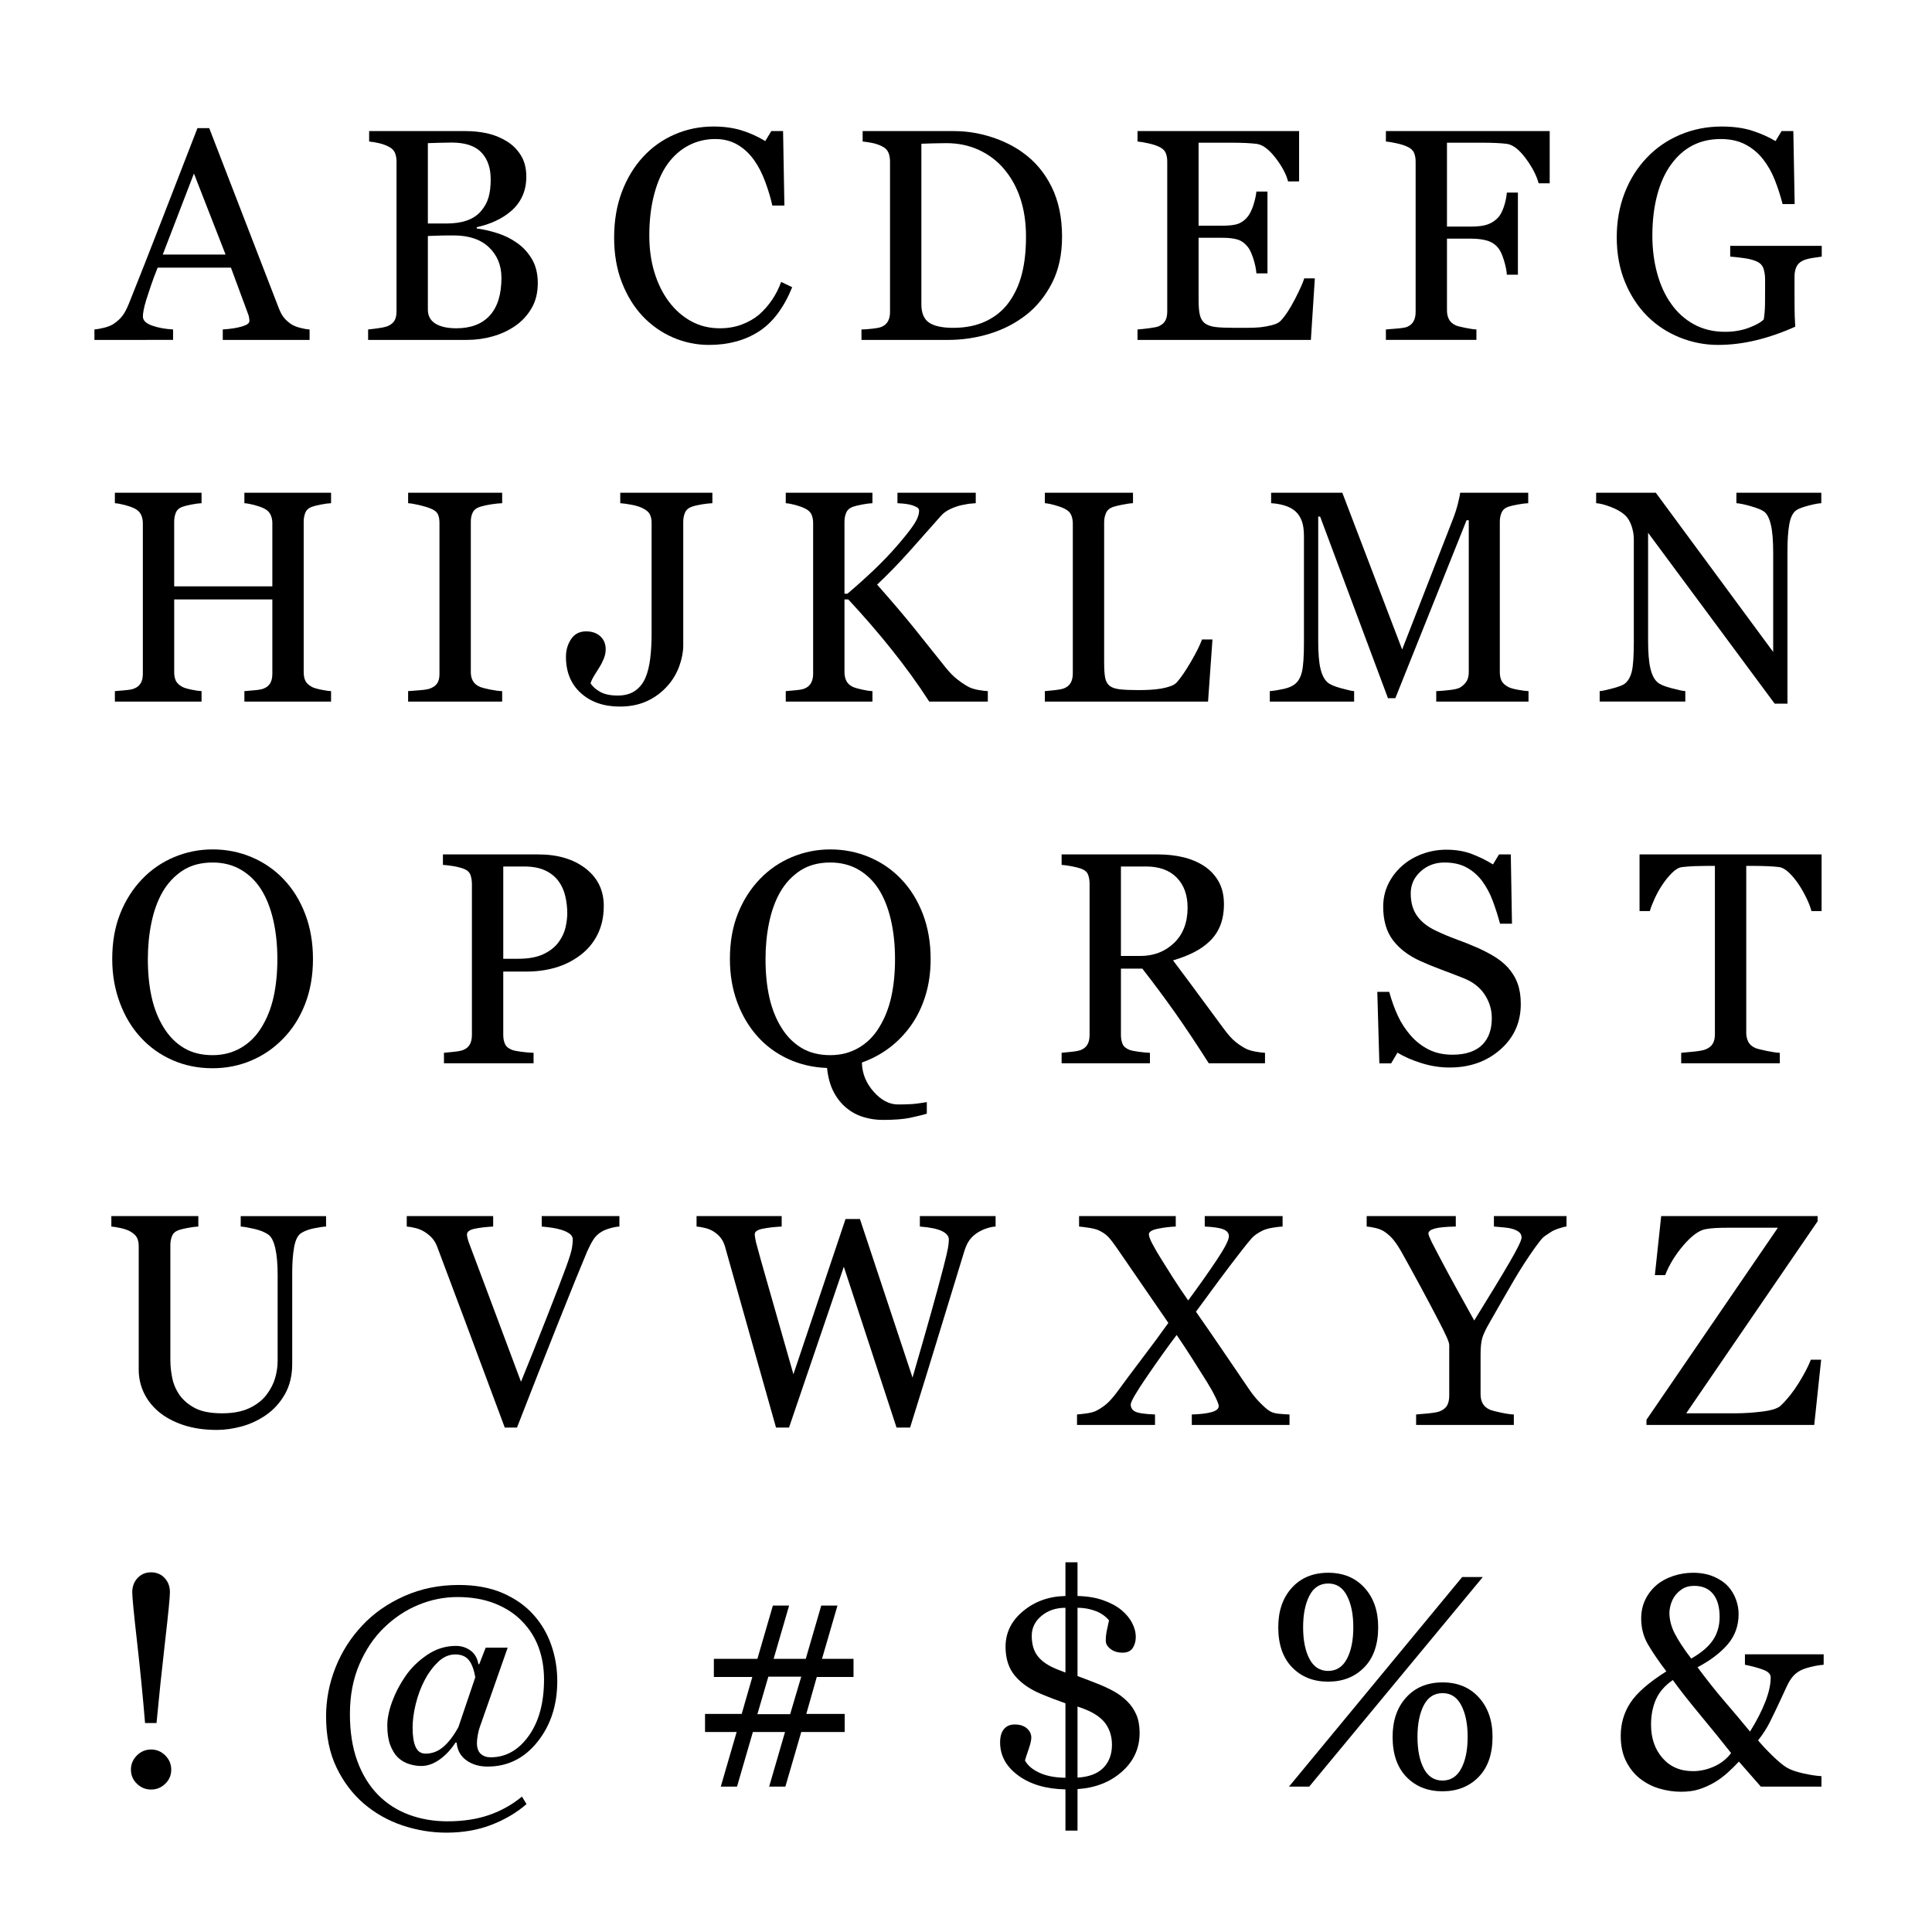 <?xml version="1.0" encoding="utf-8"?>
<!-- Generator: Adobe Illustrator 16.0.0, SVG Export Plug-In . SVG Version: 6.00 Build 0)  -->
<!DOCTYPE svg PUBLIC "-//W3C//DTD SVG 1.1//EN" "http://www.w3.org/Graphics/SVG/1.1/DTD/svg11.dtd">
<svg version="1.1" id="Layer_1" xmlns="http://www.w3.org/2000/svg" xmlns:xlink="http://www.w3.org/1999/xlink" x="0px" y="0px"
	 width="500px" height="500px" viewBox="0 0 500 500" enable-background="new 0 0 500 500" xml:space="preserve">
<g>
	<path d="M80.12,87.968H57.655v-2.704c1.98-0.127,3.625-0.381,4.932-0.762c1.308-0.381,1.961-0.851,1.961-1.409
		c0-0.229-0.025-0.508-0.076-0.838c-0.051-0.33-0.126-0.622-0.228-0.876l-4.476-12.111H40.797c-0.711,1.777-1.29,3.327-1.735,4.646
		c-0.445,1.32-0.846,2.539-1.202,3.656c-0.331,1.092-0.56,1.98-0.687,2.666c-0.127,0.686-0.19,1.244-0.19,1.676
		c0,1.016,0.8,1.803,2.399,2.361c1.6,0.559,3.403,0.889,5.409,0.99v2.704H24.438v-2.704c0.661-0.051,1.485-0.196,2.476-0.438
		c0.99-0.241,1.803-0.565,2.438-0.971c1.015-0.686,1.803-1.403,2.361-2.152c0.558-0.749,1.104-1.784,1.638-3.104
		c2.717-6.779,5.713-14.396,8.988-22.852s6.195-15.983,8.76-22.585h3.047L72.16,79.779c0.381,0.99,0.813,1.79,1.295,2.399
		c0.482,0.609,1.155,1.206,2.019,1.79c0.584,0.356,1.346,0.654,2.285,0.895c0.939,0.242,1.727,0.375,2.361,0.4V87.968z
		 M58.377,65.878L50.19,44.906l-8.069,20.972H58.377z"/>
	<path d="M133.696,62.793c1.574,1.066,2.881,2.463,3.923,4.189c1.041,1.727,1.562,3.822,1.562,6.284
		c0,2.514-0.546,4.698-1.638,6.551c-1.092,1.854-2.514,3.377-4.266,4.57c-1.701,1.168-3.625,2.057-5.77,2.666
		c-2.146,0.609-4.361,0.914-6.646,0.914H95.268v-2.704c0.609-0.051,1.498-0.158,2.666-0.324c1.167-0.165,2.005-0.362,2.514-0.59
		c0.787-0.355,1.346-0.832,1.676-1.428c0.33-0.596,0.495-1.365,0.495-2.304V41.77c0-0.863-0.146-1.625-0.438-2.285
		c-0.292-0.66-0.87-1.193-1.733-1.6c-0.762-0.381-1.613-0.672-2.552-0.876c-0.939-0.203-1.727-0.33-2.361-0.381v-2.704h24.946
		c1.929,0,3.776,0.19,5.542,0.571c1.765,0.381,3.447,1.054,5.046,2.019c1.498,0.889,2.729,2.095,3.694,3.618
		c0.965,1.523,1.447,3.377,1.447,5.561c0,1.904-0.343,3.599-1.028,5.084s-1.651,2.761-2.895,3.828
		c-1.168,1.016-2.508,1.873-4.018,2.571c-1.511,0.699-3.142,1.238-4.894,1.619v0.343c1.548,0.178,3.281,0.565,5.199,1.162
		C130.491,60.895,132.198,61.727,133.696,62.793z M124.485,54.637c0.937-1.094,1.589-2.29,1.957-3.587
		c0.367-1.297,0.551-2.836,0.551-4.617c0-2.976-0.811-5.31-2.432-7.001c-1.621-1.691-4.179-2.538-7.675-2.538
		c-0.811,0-1.831,0.019-3.059,0.057s-2.261,0.07-3.097,0.095v20.795h4.826c2.077,0,3.857-0.267,5.338-0.801
		C122.376,56.506,123.573,55.706,124.485,54.637z M129.773,71.896c0-3.199-1.073-5.827-3.218-7.884
		c-2.146-2.057-5.212-3.085-9.198-3.085c-1.625,0-2.996,0.019-4.113,0.057c-1.118,0.038-1.956,0.07-2.514,0.095v19.043
		c0,1.6,0.647,2.806,1.942,3.618c1.295,0.813,3.098,1.219,5.408,1.219c3.783,0,6.678-1.104,8.684-3.313
		C128.77,79.437,129.773,76.187,129.773,71.896z"/>
	<path d="M183.482,89.263c-3.222,0-6.311-0.636-9.267-1.905c-2.956-1.27-5.575-3.1-7.858-5.488c-2.258-2.388-4.06-5.303-5.404-8.747
		c-1.345-3.442-2.017-7.324-2.017-11.643c0-4.319,0.659-8.238,1.979-11.758c1.319-3.519,3.145-6.548,5.479-9.089
		c2.309-2.515,5.035-4.458,8.181-5.831c3.146-1.373,6.506-2.059,10.083-2.059c2.663,0,5.073,0.33,7.229,0.99
		c2.156,0.661,4.21,1.587,6.164,2.78l1.561-2.59h3.047l0.343,19.271h-3.123c-0.406-1.879-1.015-3.917-1.826-6.113
		c-0.812-2.196-1.763-4.056-2.853-5.58c-1.218-1.727-2.663-3.079-4.336-4.056c-1.674-0.977-3.588-1.466-5.744-1.466
		c-2.46,0-4.75,0.546-6.867,1.639c-2.117,1.093-3.949,2.707-5.496,4.841c-1.471,2.059-2.625,4.676-3.462,7.852
		c-0.836,3.177-1.255,6.721-1.255,10.634c0,3.456,0.438,6.626,1.312,9.51c0.875,2.884,2.125,5.419,3.748,7.604
		c1.623,2.16,3.544,3.85,5.763,5.07c2.219,1.22,4.698,1.829,7.438,1.829c2.054,0,3.943-0.324,5.668-0.971s3.221-1.504,4.489-2.571
		c1.268-1.117,2.383-2.386,3.348-3.809c0.964-1.422,1.75-2.971,2.359-4.646l2.856,1.371c-2.182,5.357-5.074,9.185-8.676,11.483
		C192.741,88.114,188.454,89.263,183.482,89.263z"/>
	<path d="M274.859,61.27c0,4.596-0.863,8.583-2.59,11.959c-1.727,3.377-3.974,6.145-6.74,8.303c-2.794,2.158-5.93,3.771-9.408,4.837
		s-7.071,1.6-10.778,1.6h-22.395v-2.704c0.736,0,1.695-0.07,2.875-0.209c1.181-0.139,1.961-0.298,2.342-0.476
		c0.762-0.33,1.314-0.819,1.657-1.466s0.514-1.428,0.514-2.342v-39c0-0.863-0.146-1.638-0.438-2.323
		c-0.292-0.686-0.87-1.231-1.733-1.638c-0.787-0.381-1.638-0.66-2.552-0.838c-0.914-0.177-1.701-0.292-2.361-0.343v-2.704h23.613
		c3.25,0,6.45,0.501,9.598,1.504c3.147,1.003,5.89,2.355,8.227,4.056c3.174,2.26,5.661,5.218,7.465,8.874
		C273.959,52.015,274.859,56.318,274.859,61.27z M265.529,61.25c0-3.627-0.482-6.907-1.447-9.837
		c-0.966-2.93-2.375-5.486-4.229-7.668c-1.752-2.081-3.903-3.716-6.455-4.909c-2.552-1.193-5.389-1.789-8.512-1.789
		c-1.042,0-2.215,0.019-3.523,0.057c-1.308,0.038-2.279,0.07-2.914,0.095v41.519c0,2.309,0.672,3.907,2.019,4.795
		c1.346,0.888,3.415,1.332,6.208,1.332c3.224,0,6.042-0.571,8.455-1.712c2.412-1.142,4.367-2.728,5.865-4.757
		c1.574-2.131,2.724-4.598,3.447-7.402C265.167,68.17,265.529,64.929,265.529,61.25z"/>
	<path d="M340.281,72.048l-1.029,15.92h-44.864v-2.704c0.762-0.051,1.776-0.158,3.047-0.324c1.27-0.165,2.095-0.336,2.476-0.514
		c0.813-0.381,1.377-0.876,1.695-1.485c0.316-0.609,0.476-1.384,0.476-2.323V41.77c0-0.838-0.14-1.581-0.419-2.228
		s-0.863-1.174-1.752-1.581c-0.686-0.33-1.605-0.622-2.762-0.876c-1.155-0.253-2.075-0.406-2.761-0.457v-2.704h41.817v13.025h-2.855
		c-0.508-1.929-1.607-3.98-3.295-6.151c-1.689-2.171-3.295-3.357-4.818-3.561c-0.787-0.101-1.727-0.177-2.818-0.229
		c-1.092-0.051-2.336-0.076-3.732-0.076h-8.492v21.48h6.094c1.955,0,3.383-0.184,4.283-0.552c0.902-0.368,1.695-0.984,2.381-1.847
		c0.559-0.736,1.035-1.72,1.428-2.952c0.395-1.231,0.654-2.393,0.781-3.485h2.857v21.176h-2.857
		c-0.102-1.219-0.375-2.507-0.818-3.866c-0.445-1.358-0.908-2.342-1.391-2.952c-0.787-0.99-1.682-1.638-2.686-1.942
		c-1.002-0.305-2.328-0.457-3.979-0.457h-6.094v16.198c0,1.623,0.113,2.902,0.342,3.84s0.674,1.648,1.334,2.129
		c0.66,0.482,1.561,0.792,2.703,0.932s2.768,0.209,4.875,0.209c0.838,0,1.943,0,3.314,0s2.525-0.051,3.465-0.152
		c0.965-0.101,1.961-0.286,2.99-0.552c1.027-0.267,1.758-0.628,2.189-1.085c1.168-1.219,2.393-3.066,3.676-5.542
		c1.281-2.476,2.102-4.297,2.457-5.465H340.281z"/>
	<path d="M401.057,47.444h-2.857c-0.533-2.005-1.645-4.151-3.332-6.437c-1.689-2.285-3.307-3.542-4.855-3.771
		c-0.787-0.101-1.721-0.177-2.801-0.229c-1.078-0.051-2.303-0.076-3.674-0.076h-9.064v21.709h6.223c1.883,0,3.346-0.196,4.391-0.59
		c1.043-0.394,1.934-0.996,2.674-1.809c0.508-0.558,0.973-1.428,1.393-2.609s0.693-2.443,0.82-3.79h2.857v21.252h-2.857
		c-0.076-1.117-0.338-2.386-0.781-3.809c-0.447-1.422-0.924-2.45-1.432-3.085c-0.766-0.939-1.725-1.581-2.883-1.923
		s-2.553-0.514-4.182-0.514h-6.223v18.594c0,0.836,0.164,1.584,0.494,2.244c0.33,0.659,0.914,1.191,1.752,1.597
		c0.381,0.177,1.207,0.393,2.477,0.646s2.234,0.394,2.895,0.418v2.704h-23.424v-2.704c0.762-0.051,1.777-0.133,3.047-0.248
		s2.096-0.26,2.477-0.438c0.762-0.33,1.313-0.819,1.656-1.466c0.342-0.647,0.514-1.428,0.514-2.342v-39
		c0-0.838-0.139-1.581-0.418-2.228s-0.863-1.174-1.752-1.581c-0.686-0.33-1.607-0.622-2.762-0.876
		c-1.156-0.253-2.076-0.406-2.762-0.457v-2.704h42.391V47.444z"/>
	<path d="M471.467,66.411c-0.609,0.076-1.43,0.197-2.457,0.362c-1.029,0.166-1.859,0.4-2.494,0.705
		c-0.762,0.381-1.303,0.92-1.619,1.619c-0.318,0.699-0.477,1.518-0.477,2.457v4.189c0,3.047,0.02,5.104,0.057,6.17
		c0.039,1.066,0.084,1.942,0.135,2.628c-3.377,1.523-6.742,2.691-10.094,3.504s-6.639,1.219-9.863,1.219
		c-3.453,0-6.779-0.648-9.979-1.943c-3.199-1.296-5.992-3.138-8.379-5.526c-2.412-2.414-4.33-5.349-5.752-8.804
		s-2.133-7.317-2.133-11.586c0-4.116,0.68-7.933,2.037-11.452c1.359-3.519,3.283-6.574,5.771-9.166
		c2.412-2.541,5.287-4.516,8.625-5.926c3.34-1.411,6.914-2.116,10.723-2.116c3.047,0,5.699,0.368,7.959,1.104
		c2.26,0.737,4.254,1.625,5.98,2.666l1.561-2.59h3.047l0.344,18.891h-3.123c-0.535-2.082-1.195-4.132-1.982-6.151
		c-0.789-2.019-1.807-3.828-3.051-5.427c-1.246-1.6-2.766-2.875-4.557-3.828c-1.793-0.952-3.934-1.428-6.424-1.428
		c-2.721,0-5.148,0.553-7.283,1.658c-2.135,1.106-3.992,2.75-5.568,4.936c-1.551,2.109-2.744,4.74-3.584,7.89
		c-0.838,3.151-1.258,6.67-1.258,10.558c0,3.431,0.414,6.665,1.24,9.701s2.027,5.66,3.604,7.871c1.576,2.261,3.547,4.04,5.91,5.336
		c2.365,1.296,5.047,1.943,8.047,1.943c2.238,0,4.277-0.343,6.121-1.028s3.146-1.409,3.908-2.171
		c0.205-1.32,0.313-2.653,0.324-3.999c0.014-1.346,0.02-2.488,0.02-3.428v-2.971c0-1.066-0.146-2.012-0.438-2.837
		c-0.293-0.825-0.895-1.428-1.809-1.809c-0.838-0.381-1.975-0.667-3.41-0.857c-1.434-0.19-2.557-0.311-3.369-0.362v-2.78h23.689
		V66.411z"/>
	<path d="M85.68,181.568H63.248v-2.704c0.609-0.051,1.491-0.127,2.647-0.229c1.155-0.101,1.948-0.253,2.38-0.457
		c0.762-0.305,1.32-0.768,1.676-1.39c0.355-0.622,0.533-1.428,0.533-2.418v-19.233H45.081v18.814c0,0.889,0.146,1.638,0.438,2.247
		c0.292,0.609,0.87,1.143,1.733,1.6c0.432,0.229,1.2,0.457,2.304,0.686s1.974,0.356,2.609,0.381v2.704H29.732v-2.704
		c0.609-0.051,1.491-0.127,2.647-0.229c1.155-0.101,1.948-0.253,2.38-0.457c0.762-0.305,1.32-0.768,1.676-1.39
		c0.355-0.622,0.533-1.428,0.533-2.418v-39c0-0.813-0.166-1.555-0.495-2.228c-0.33-0.672-0.901-1.2-1.714-1.581
		c-0.686-0.33-1.518-0.622-2.495-0.876c-0.978-0.253-1.822-0.406-2.533-0.457v-2.704h22.433v2.704
		c-0.711,0.025-1.581,0.14-2.609,0.343c-1.028,0.204-1.796,0.394-2.304,0.571c-0.863,0.305-1.441,0.813-1.733,1.523
		c-0.292,0.711-0.438,1.485-0.438,2.323v16.758h25.403V135.37c0-0.813-0.166-1.555-0.495-2.228c-0.33-0.672-0.901-1.2-1.714-1.581
		c-0.686-0.33-1.518-0.622-2.495-0.876c-0.978-0.253-1.822-0.406-2.533-0.457v-2.704H85.68v2.704
		c-0.711,0.025-1.581,0.14-2.609,0.343c-1.028,0.204-1.796,0.394-2.304,0.571c-0.863,0.305-1.441,0.813-1.733,1.523
		c-0.292,0.711-0.438,1.485-0.438,2.323v38.962c0,0.889,0.146,1.638,0.438,2.247c0.292,0.609,0.87,1.143,1.733,1.6
		c0.432,0.229,1.2,0.457,2.304,0.686s1.974,0.356,2.609,0.381V181.568z"/>
	<path d="M129.958,181.568h-24.337v-2.704c0.686-0.051,1.676-0.127,2.971-0.229c1.295-0.101,2.209-0.253,2.742-0.457
		c0.838-0.33,1.447-0.781,1.828-1.352s0.571-1.365,0.571-2.38v-39.152c0-0.889-0.14-1.631-0.419-2.228
		c-0.28-0.596-0.939-1.098-1.98-1.504c-0.762-0.305-1.72-0.59-2.875-0.857c-1.156-0.267-2.101-0.425-2.837-0.476v-2.704h24.337
		v2.704c-0.787,0.025-1.727,0.121-2.818,0.286c-1.092,0.166-2.044,0.375-2.856,0.628c-0.965,0.305-1.613,0.8-1.942,1.485
		c-0.33,0.686-0.495,1.447-0.495,2.285v39.114c0,0.838,0.184,1.581,0.552,2.228c0.368,0.647,0.996,1.162,1.885,1.542
		c0.533,0.204,1.403,0.425,2.609,0.667c1.206,0.242,2.228,0.375,3.066,0.4V181.568z"/>
	<path d="M184.365,130.228c-0.711,0.025-1.594,0.121-2.647,0.286c-1.054,0.166-1.949,0.375-2.685,0.628
		c-0.863,0.305-1.447,0.813-1.752,1.523c-0.305,0.711-0.457,1.485-0.457,2.323v32.03c0,1.676-0.337,3.453-1.009,5.332
		c-0.673,1.879-1.657,3.555-2.952,5.027c-1.499,1.727-3.282,3.072-5.351,4.037c-2.07,0.965-4.437,1.447-7.103,1.447
		c-4.139,0-7.497-1.162-10.074-3.485c-2.577-2.323-3.866-5.452-3.866-9.388c0-1.727,0.444-3.256,1.333-4.589
		c0.889-1.333,2.184-2,3.885-2c1.523,0,2.748,0.425,3.675,1.276c0.927,0.851,1.39,1.975,1.39,3.371c0,0.813-0.166,1.625-0.495,2.438
		c-0.33,0.813-0.699,1.537-1.104,2.171c-0.381,0.584-0.813,1.27-1.295,2.057c-0.482,0.787-0.825,1.499-1.028,2.133
		c0.533,0.838,1.365,1.575,2.495,2.209c1.129,0.635,2.647,0.952,4.551,0.952c1.853,0,3.371-0.425,4.551-1.276
		c1.181-0.851,2.063-1.986,2.647-3.409c0.558-1.32,0.958-2.945,1.2-4.875c0.241-1.929,0.362-4.088,0.362-6.475V135.37
		c0-0.889-0.146-1.631-0.438-2.228c-0.292-0.596-0.895-1.124-1.809-1.581c-0.787-0.406-1.771-0.717-2.952-0.933
		c-1.181-0.215-2.152-0.349-2.914-0.4v-2.704h23.842V130.228z"/>
	<path d="M255.646,181.568h-15.158c-2.92-4.519-6.164-9.007-9.731-13.463c-3.567-4.456-7.307-8.779-11.216-12.968h-0.99v18.814
		c0,0.838,0.158,1.587,0.476,2.247c0.317,0.661,0.895,1.194,1.733,1.6c0.406,0.178,1.162,0.394,2.266,0.647
		c1.104,0.254,2.024,0.394,2.761,0.419v2.704h-22.433v-2.704c0.584-0.051,1.434-0.127,2.552-0.229
		c1.117-0.101,1.904-0.253,2.361-0.457c0.762-0.33,1.314-0.819,1.657-1.466s0.514-1.428,0.514-2.342v-39
		c0-0.863-0.146-1.612-0.438-2.247c-0.292-0.634-0.87-1.155-1.733-1.562c-0.686-0.33-1.499-0.622-2.438-0.876
		c-0.939-0.253-1.765-0.406-2.476-0.457v-2.704h22.433v2.704c-0.711,0.025-1.6,0.14-2.666,0.343
		c-1.066,0.204-1.854,0.394-2.361,0.571c-0.863,0.305-1.447,0.813-1.752,1.523c-0.305,0.711-0.457,1.485-0.457,2.323v18.662h0.762
		c2.285-1.929,4.532-3.942,6.741-6.037s4.214-4.183,6.018-6.265c2.005-2.31,3.472-4.157,4.399-5.542
		c0.927-1.384,1.39-2.609,1.39-3.675c0-0.381-0.235-0.691-0.705-0.933c-0.47-0.241-1.009-0.438-1.619-0.59
		c-0.711-0.152-1.346-0.248-1.904-0.286c-0.559-0.038-1.016-0.07-1.371-0.095v-2.704h20.262v2.704c-0.076,0-0.241,0.013-0.495,0.038
		c-0.254,0.025-0.546,0.051-0.875,0.076c-0.355,0.025-0.711,0.076-1.066,0.152c-0.355,0.076-0.812,0.166-1.37,0.267
		c-0.889,0.204-1.809,0.527-2.76,0.971c-0.951,0.444-1.731,0.997-2.34,1.657c-2.614,2.971-5.34,6.044-8.179,9.22
		c-2.839,3.176-5.652,6.072-8.44,8.689c3.863,4.366,7.06,8.122,9.589,11.269c2.529,3.147,5.217,6.51,8.064,10.088
		c1.086,1.371,2.174,2.47,3.261,3.294c1.086,0.825,2.022,1.441,2.806,1.847c0.657,0.33,1.478,0.584,2.464,0.762
		c0.985,0.178,1.808,0.28,2.465,0.305V181.568z"/>
	<path d="M313.785,165.496l-1.143,16.072h-42.236v-2.704c0.609-0.051,1.491-0.139,2.646-0.267c1.156-0.127,1.962-0.292,2.419-0.495
		c0.762-0.33,1.313-0.813,1.657-1.447c0.342-0.634,0.514-1.447,0.514-2.438v-38.695c0-0.863-0.146-1.625-0.438-2.285
		c-0.293-0.66-0.871-1.193-1.733-1.6c-0.585-0.305-1.403-0.603-2.456-0.895c-1.055-0.292-1.924-0.463-2.609-0.514v-2.704h22.813
		v2.704c-0.711,0.025-1.632,0.152-2.761,0.381c-1.131,0.229-1.949,0.432-2.457,0.609c-0.863,0.305-1.453,0.825-1.771,1.562
		c-0.317,0.737-0.476,1.523-0.476,2.361v36.296c0,1.676,0.082,2.977,0.247,3.904c0.166,0.927,0.553,1.644,1.162,2.152
		c0.584,0.457,1.453,0.756,2.609,0.895c1.154,0.14,2.773,0.209,4.855,0.209c0.939,0,1.917-0.025,2.933-0.076
		c1.015-0.051,1.98-0.152,2.895-0.305c0.889-0.152,1.708-0.362,2.456-0.628c0.749-0.267,1.301-0.603,1.656-1.009
		c1.041-1.167,2.254-2.938,3.639-5.313c1.383-2.374,2.342-4.297,2.875-5.77H313.785z"/>
	<path d="M395.578,181.568h-23.881v-2.704c0.863-0.025,1.975-0.114,3.334-0.267c1.357-0.152,2.291-0.368,2.799-0.647
		c0.787-0.482,1.363-1.034,1.732-1.657c0.367-0.622,0.553-1.403,0.553-2.342v-39.305h-0.572l-18.434,46.046h-1.904l-17.557-46.998
		h-0.496v32.259c0,3.123,0.197,5.498,0.592,7.122c0.393,1.625,0.996,2.793,1.809,3.504c0.559,0.533,1.713,1.042,3.465,1.523
		c1.752,0.482,2.895,0.737,3.428,0.762v2.704h-21.822v-2.704c1.143-0.101,2.342-0.292,3.6-0.571
		c1.256-0.279,2.227-0.698,2.912-1.257c0.889-0.71,1.498-1.803,1.828-3.275c0.33-1.472,0.496-3.936,0.496-7.389v-27.65
		c0-1.6-0.191-2.907-0.572-3.923c-0.381-1.015-0.926-1.841-1.637-2.476c-0.787-0.686-1.752-1.193-2.895-1.523
		c-1.143-0.33-2.273-0.52-3.391-0.571v-2.704h18.428l15.48,40.566l13.217-33.935c0.48-1.245,0.893-2.547,1.236-3.906
		c0.342-1.359,0.525-2.268,0.551-2.725h17.625v2.704c-0.711,0.025-1.619,0.14-2.723,0.343c-1.105,0.204-1.912,0.394-2.42,0.571
		c-0.863,0.305-1.447,0.813-1.752,1.523c-0.305,0.711-0.457,1.485-0.457,2.323v38.962c0,0.889,0.152,1.638,0.457,2.247
		s0.889,1.143,1.752,1.6c0.457,0.254,1.27,0.489,2.438,0.705c1.168,0.216,2.096,0.337,2.781,0.362V181.568z"/>
	<path d="M471.352,130.228c-0.711,0.025-1.803,0.229-3.275,0.609s-2.525,0.775-3.16,1.181c-0.914,0.635-1.531,1.854-1.848,3.656
		c-0.318,1.803-0.477,4.088-0.477,6.855v39.571h-3.313l-32.754-44.218v27.879c0,3.123,0.195,5.522,0.59,7.198
		c0.393,1.676,0.996,2.87,1.809,3.58c0.584,0.559,1.791,1.08,3.619,1.562c1.828,0.482,3.033,0.737,3.617,0.762v2.704h-22.166v-2.704
		c0.686-0.051,1.842-0.298,3.467-0.743c1.625-0.444,2.641-0.844,3.047-1.2c0.889-0.71,1.498-1.796,1.828-3.256
		c0.33-1.46,0.494-3.955,0.494-7.484v-26.622c0-1.167-0.203-2.336-0.609-3.504c-0.406-1.167-0.951-2.069-1.637-2.704
		c-0.914-0.838-2.152-1.555-3.715-2.152c-1.561-0.596-2.824-0.92-3.789-0.971v-2.704h15.441l30.377,41.201v-25.703
		c0-3.148-0.203-5.566-0.609-7.254s-0.99-2.812-1.752-3.37c-0.711-0.482-1.873-0.952-3.486-1.409
		c-1.611-0.457-2.836-0.71-3.674-0.762v-2.704h21.975V130.228z"/>
	<path d="M73.378,227.522c2.386,2.489,4.252,5.491,5.599,9.007c1.346,3.517,2.019,7.408,2.019,11.673
		c0,4.291-0.686,8.188-2.057,11.692s-3.275,6.487-5.713,8.95c-2.361,2.438-5.104,4.316-8.227,5.637s-6.45,1.98-9.979,1.98
		c-3.758,0-7.23-0.705-10.417-2.113c-3.187-1.41-5.922-3.371-8.208-5.885c-2.285-2.463-4.082-5.452-5.389-8.969
		c-1.308-3.518-1.961-7.281-1.961-11.293c0-4.393,0.686-8.309,2.057-11.75c1.371-3.44,3.262-6.417,5.675-8.931
		c2.386-2.488,5.161-4.393,8.322-5.713c3.161-1.32,6.468-1.98,9.921-1.98c3.58,0,6.957,0.673,10.131,2.019
		C68.326,223.194,71.068,225.085,73.378,227.522z M67.704,265.837c1.422-2.31,2.457-4.926,3.104-7.846
		c0.647-2.919,0.971-6.183,0.971-9.788c0-3.707-0.362-7.109-1.085-10.207c-0.724-3.098-1.784-5.738-3.18-7.922
		c-1.396-2.158-3.148-3.84-5.256-5.046c-2.108-1.206-4.52-1.809-7.236-1.809c-3.047,0-5.637,0.699-7.77,2.095
		c-2.133,1.396-3.872,3.263-5.218,5.599c-1.27,2.234-2.215,4.85-2.837,7.846c-0.623,2.996-0.933,6.145-0.933,9.445
		c0,3.656,0.33,6.957,0.99,9.902c0.66,2.945,1.701,5.561,3.123,7.846c1.371,2.234,3.098,3.98,5.18,5.236
		c2.082,1.258,4.57,1.886,7.465,1.886c2.717,0,5.167-0.634,7.351-1.904C64.555,269.899,66.333,268.122,67.704,265.837z"/>
	<path d="M156.256,234.454c0,2.818-0.552,5.313-1.657,7.484s-2.634,3.967-4.589,5.389c-1.93,1.422-4.05,2.463-6.36,3.123
		c-2.311,0.661-4.761,0.99-7.351,0.99h-6.056v16.377c0,0.89,0.146,1.67,0.438,2.343c0.292,0.672,0.895,1.187,1.809,1.542
		c0.457,0.178,1.263,0.343,2.418,0.495c1.155,0.152,2.215,0.242,3.18,0.267v2.704h-23.194v-2.704
		c0.609-0.051,1.491-0.14,2.647-0.267c1.155-0.127,1.961-0.291,2.418-0.495c0.762-0.329,1.314-0.813,1.657-1.447
		c0.343-0.634,0.514-1.447,0.514-2.438v-39c0-0.889-0.127-1.688-0.381-2.399c-0.254-0.71-0.851-1.244-1.79-1.6
		c-0.965-0.33-1.923-0.565-2.875-0.705c-0.952-0.139-1.771-0.234-2.457-0.286v-2.704h24.68c5.027,0,9.108,1.213,12.245,3.637
		C154.688,227.186,156.256,230.417,156.256,234.454z M144.678,243.671c0.863-1.219,1.434-2.481,1.714-3.79
		c0.279-1.308,0.419-2.481,0.419-3.523c0-1.447-0.171-2.919-0.514-4.418c-0.343-1.498-0.933-2.805-1.771-3.923
		c-0.889-1.193-2.057-2.12-3.504-2.78c-1.447-0.66-3.25-0.99-5.408-0.99h-5.37v23.88h3.885c2.742,0,4.97-0.425,6.684-1.276
		C142.526,246,143.815,244.941,144.678,243.671z"/>
	<path d="M233.23,227.522c2.386,2.489,4.252,5.491,5.599,9.007c1.346,3.517,2.019,7.408,2.019,11.673
		c0,3.402-0.444,6.551-1.333,9.445c-0.889,2.895-2.146,5.484-3.771,7.77c-1.549,2.184-3.39,4.088-5.522,5.713
		s-4.52,2.908-7.16,3.847c0.051,2.793,1.053,5.3,3.009,7.522c1.955,2.221,4.062,3.332,6.322,3.332c2.082,0,3.669-0.07,4.761-0.209
		c1.091-0.141,1.993-0.273,2.704-0.4v3.009c-1.143,0.329-2.571,0.679-4.285,1.048c-1.714,0.367-4.094,0.552-7.141,0.552
		c-1.701,0-3.365-0.247-4.989-0.743c-1.625-0.494-3.098-1.289-4.418-2.38c-1.32-1.092-2.418-2.476-3.294-4.151
		s-1.441-3.732-1.695-6.17c-3.631-0.127-6.995-0.908-10.093-2.342c-3.098-1.435-5.751-3.396-7.96-5.885
		c-2.234-2.514-3.974-5.465-5.218-8.855c-1.244-3.389-1.866-7.09-1.866-11.102c0-4.393,0.686-8.309,2.057-11.75
		c1.371-3.44,3.262-6.417,5.675-8.931c2.386-2.488,5.161-4.393,8.322-5.713c3.161-1.32,6.468-1.98,9.921-1.98
		c3.58,0,6.957,0.673,10.131,2.019C228.178,223.194,230.92,225.085,233.23,227.522z M227.556,265.837
		c1.422-2.31,2.457-4.926,3.104-7.846c0.647-2.919,0.971-6.183,0.971-9.788c0-3.707-0.362-7.109-1.085-10.207
		c-0.724-3.098-1.784-5.738-3.18-7.922c-1.396-2.158-3.148-3.84-5.256-5.046c-2.108-1.206-4.52-1.809-7.236-1.809
		c-3.047,0-5.637,0.699-7.77,2.095c-2.133,1.396-3.872,3.263-5.218,5.599c-1.27,2.234-2.215,4.85-2.837,7.846
		c-0.623,2.996-0.933,6.145-0.933,9.445c0,3.656,0.33,6.957,0.99,9.902c0.66,2.945,1.701,5.561,3.123,7.846
		c1.371,2.234,3.098,3.98,5.18,5.236c2.082,1.258,4.57,1.886,7.465,1.886c2.717,0,5.167-0.634,7.351-1.904
		C224.407,269.899,226.185,268.122,227.556,265.837z"/>
	<path d="M327.381,275.168h-14.553c-3.221-5.053-6.133-9.42-8.732-13.102s-5.421-7.478-8.465-11.388h-5.535v17.139
		c0,0.89,0.139,1.67,0.419,2.343c0.279,0.672,0.876,1.187,1.79,1.542c0.457,0.178,1.257,0.343,2.399,0.495s2.107,0.242,2.895,0.267
		v2.704h-22.852v-2.704c0.609-0.051,1.491-0.14,2.647-0.267c1.154-0.127,1.961-0.291,2.418-0.495
		c0.762-0.329,1.314-0.813,1.656-1.447c0.344-0.634,0.515-1.447,0.515-2.438v-39.076c0-0.889-0.128-1.676-0.381-2.361
		c-0.254-0.686-0.851-1.206-1.79-1.562c-0.635-0.229-1.461-0.438-2.476-0.628c-1.016-0.19-1.88-0.311-2.59-0.362v-2.704h24.946
		c2.285,0,4.43,0.235,6.436,0.705c2.006,0.47,3.822,1.225,5.447,2.266c1.574,1.016,2.83,2.342,3.77,3.98s1.41,3.612,1.41,5.922
		c0,2.082-0.318,3.923-0.953,5.522s-1.574,2.984-2.818,4.151c-1.143,1.092-2.514,2.038-4.113,2.837s-3.363,1.479-5.293,2.038
		c2.666,3.529,4.881,6.5,6.645,8.912c1.766,2.413,3.93,5.345,6.494,8.798c1.117,1.523,2.127,2.646,3.027,3.371
		c0.902,0.723,1.797,1.313,2.686,1.771c0.66,0.33,1.486,0.585,2.477,0.762c0.99,0.178,1.814,0.28,2.475,0.305V275.168z
		 M307.348,234.894c0-3.27-0.939-5.862-2.818-7.776c-1.879-1.914-4.531-2.871-7.959-2.871h-6.475v23.156h4.989
		c3.504,0,6.423-1.121,8.76-3.365C306.18,241.795,307.348,238.747,307.348,234.894z"/>
	<path d="M390.227,250.374c1.143,1.271,1.986,2.66,2.531,4.171c0.547,1.51,0.82,3.27,0.82,5.274c0,4.774-1.766,8.709-5.295,11.807
		c-3.529,3.099-7.908,4.646-13.139,4.646c-2.412,0-4.824-0.375-7.236-1.124c-2.412-0.748-4.494-1.656-6.246-2.723l-1.639,2.78
		h-3.047l-0.533-18.51h3.086c0.635,2.285,1.377,4.349,2.227,6.188c0.852,1.842,1.975,3.562,3.371,5.161
		c1.32,1.499,2.863,2.691,4.627,3.58c1.766,0.89,3.816,1.333,6.152,1.333c1.752,0,3.281-0.229,4.588-0.686
		c1.309-0.458,2.369-1.107,3.182-1.945c0.813-0.84,1.414-1.824,1.809-2.957c0.393-1.131,0.59-2.434,0.59-3.908
		c0-2.161-0.609-4.176-1.828-6.045s-3.033-3.286-5.445-4.252c-1.65-0.657-3.543-1.385-5.676-2.181
		c-2.133-0.796-3.973-1.549-5.521-2.257c-3.047-1.371-5.416-3.167-7.104-5.387c-1.689-2.221-2.533-5.122-2.533-8.701
		c0-2.056,0.42-3.972,1.258-5.749s2.031-3.363,3.58-4.759c1.473-1.32,3.211-2.354,5.217-3.103s4.102-1.124,6.285-1.124
		c2.488,0,4.715,0.381,6.684,1.143c1.967,0.762,3.764,1.651,5.389,2.666l1.563-2.59h3.047l0.305,17.938h-3.086
		c-0.559-2.057-1.188-4.024-1.885-5.903c-0.699-1.879-1.605-3.58-2.723-5.104c-1.092-1.472-2.426-2.647-4-3.523
		s-3.504-1.314-5.789-1.314c-2.412,0-4.469,0.775-6.17,2.323c-1.701,1.549-2.551,3.441-2.551,5.675c0,2.336,0.545,4.272,1.637,5.808
		c1.092,1.537,2.68,2.799,4.762,3.79c1.854,0.889,3.674,1.657,5.465,2.304c1.789,0.647,3.523,1.339,5.199,2.076
		c1.523,0.661,2.988,1.409,4.398,2.247C387.959,248.279,389.186,249.257,390.227,250.374z"/>
	<path d="M471.428,235.787h-2.627c-0.23-0.914-0.643-2-1.242-3.256c-0.598-1.257-1.266-2.443-2.002-3.561
		c-0.766-1.167-1.598-2.19-2.502-3.066c-0.902-0.876-1.775-1.377-2.615-1.504c-0.789-0.101-1.779-0.177-2.977-0.229
		c-1.195-0.051-2.303-0.076-3.32-0.076h-2.215v43.228c0,0.838,0.178,1.605,0.533,2.305c0.355,0.698,0.979,1.237,1.867,1.618
		c0.457,0.178,1.414,0.419,2.875,0.724c1.459,0.305,2.596,0.471,3.408,0.495v2.704h-25.518v-2.704
		c0.711-0.051,1.797-0.152,3.256-0.305c1.461-0.152,2.471-0.343,3.029-0.571c0.838-0.33,1.453-0.806,1.846-1.428
		c0.395-0.623,0.592-1.453,0.592-2.495v-43.57h-2.209c-0.787,0-1.766,0.019-2.934,0.057s-2.285,0.121-3.352,0.248
		c-0.838,0.102-1.707,0.604-2.609,1.504c-0.9,0.901-1.732,1.923-2.494,3.066s-1.434,2.355-2.018,3.637
		c-0.584,1.282-0.99,2.342-1.219,3.18h-2.666v-14.663h47.111V235.787z"/>
	<path d="M84.385,317.428c-0.711,0.025-1.752,0.178-3.123,0.457s-2.489,0.698-3.352,1.257c-0.863,0.584-1.46,1.79-1.79,3.618
		c-0.33,1.828-0.495,4.063-0.495,6.703v23.499c0,2.996-0.623,5.599-1.866,7.808c-1.244,2.209-2.882,4.024-4.913,5.446
		c-2.006,1.371-4.12,2.355-6.341,2.952c-2.222,0.596-4.348,0.895-6.379,0.895c-3.25,0-6.145-0.426-8.684-1.275
		c-2.539-0.851-4.672-2-6.398-3.447c-1.701-1.447-2.984-3.104-3.847-4.971c-0.863-1.865-1.295-3.814-1.295-5.846v-31.954
		c0-0.889-0.146-1.631-0.438-2.228c-0.292-0.597-0.882-1.149-1.771-1.657c-0.635-0.355-1.447-0.641-2.438-0.856
		s-1.803-0.35-2.438-0.4v-2.704h22.509v2.704c-0.711,0.025-1.606,0.14-2.685,0.343c-1.08,0.203-1.873,0.394-2.38,0.57
		c-0.863,0.305-1.441,0.813-1.733,1.522c-0.292,0.711-0.438,1.484-0.438,2.321v29.836c0,1.446,0.158,2.962,0.476,4.548
		c0.317,1.586,0.946,3.063,1.885,4.434c0.99,1.396,2.336,2.537,4.037,3.425c1.701,0.888,4.037,1.332,7.008,1.332
		c2.793,0,5.135-0.444,7.027-1.332c1.891-0.888,3.383-2.055,4.475-3.501c1.041-1.37,1.777-2.803,2.209-4.301
		c0.432-1.496,0.647-3.006,0.647-4.528v-22.148c0-2.816-0.204-5.118-0.609-6.907c-0.406-1.789-1.003-2.962-1.79-3.521
		c-0.889-0.634-2.101-1.129-3.637-1.484c-1.537-0.354-2.71-0.558-3.523-0.608v-2.704h22.09V317.428z"/>
	<path d="M160.301,317.428c-0.661,0.025-1.46,0.172-2.399,0.438c-0.939,0.268-1.714,0.591-2.323,0.972
		c-0.863,0.533-1.556,1.219-2.076,2.057c-0.521,0.838-1.035,1.828-1.542,2.971c-1.701,4.037-4.253,10.328-7.655,18.872
		c-3.403,8.544-6.907,17.449-10.512,26.717h-3.161c-3.656-9.826-7.186-19.297-10.588-28.412c-3.403-9.115-5.713-15.272-6.932-18.472
		c-0.305-0.787-0.711-1.479-1.219-2.075c-0.508-0.597-1.181-1.162-2.019-1.695c-0.686-0.432-1.447-0.755-2.285-0.971
		s-1.612-0.35-2.323-0.4v-2.704h22.364v2.704c-1.904,0.102-3.511,0.292-4.819,0.571c-1.308,0.279-1.961,0.774-1.961,1.485
		c0,0.279,0.051,0.609,0.152,0.99s0.19,0.686,0.267,0.914c0.94,2.488,2.463,6.547,4.57,12.175c2.107,5.629,5.104,13.64,8.988,24.032
		c1.93-4.7,4.151-10.253,6.665-16.656c2.514-6.402,4.203-10.8,5.066-13.188c0.838-2.312,1.326-3.912,1.466-4.801
		c0.139-0.889,0.209-1.612,0.209-2.171c0-0.584-0.261-1.072-0.781-1.467c-0.521-0.393-1.213-0.729-2.076-1.009
		c-0.838-0.254-1.689-0.444-2.552-0.571c-0.864-0.127-1.74-0.229-2.628-0.305v-2.704h20.102V317.428z"/>
	<path d="M257.658,317.428c-0.635,0.025-1.371,0.172-2.209,0.438c-0.838,0.268-1.612,0.616-2.322,1.048
		c-0.89,0.559-1.606,1.2-2.152,1.923c-0.546,0.725-1.022,1.733-1.428,3.028c-1.803,5.865-3.898,12.715-6.284,20.548
		c-2.387,7.833-4.964,16.18-7.731,25.041h-3.507l-13.643-41.625l-14.183,41.625h-3.363c-2.514-8.887-5.117-18.109-7.808-27.67
		c-2.691-9.559-4.494-15.964-5.408-19.214c-0.229-0.787-0.565-1.485-1.009-2.095c-0.444-0.609-1.047-1.168-1.809-1.676
		c-0.635-0.432-1.377-0.755-2.228-0.971c-0.851-0.216-1.619-0.35-2.304-0.4v-2.704h22.03v2.704c-1.93,0.102-3.574,0.292-4.932,0.571
		s-2.036,0.749-2.036,1.409c0,0.254,0.037,0.59,0.113,1.01c0.076,0.418,0.14,0.755,0.19,1.009c0.583,2.234,1.616,5.929,3.101,11.082
		c1.483,5.154,3.684,12.872,6.602,23.154l13.488-40.178h3.727l13.61,41.034c1.834-6.307,3.414-11.82,4.738-16.538
		c1.324-4.718,2.419-8.755,3.286-12.112c0.611-2.365,0.992-3.986,1.145-4.861c0.152-0.877,0.229-1.619,0.229-2.229
		c0-0.863-0.59-1.587-1.771-2.171s-3.091-0.978-5.731-1.181v-2.704h19.601V317.428z"/>
	<path d="M333.727,368.768h-25.289v-2.704c2.082-0.051,3.764-0.247,5.045-0.591c1.281-0.342,1.924-0.869,1.924-1.58
		c0-0.381-0.293-1.168-0.877-2.361s-1.332-2.526-2.246-4.001c-1.016-1.626-2.221-3.539-3.617-5.737s-2.779-4.301-4.148-6.309
		c-2.236,2.947-4.775,6.499-7.619,10.653c-2.846,4.154-4.268,6.6-4.268,7.336c0,0.838,0.387,1.454,1.162,1.847
		c0.774,0.395,2.482,0.642,5.123,0.743v2.704H278.73v-2.704c0.66-0.051,1.505-0.146,2.533-0.286
		c1.028-0.139,1.872-0.374,2.533-0.704c1.319-0.711,2.38-1.479,3.18-2.304s1.605-1.797,2.418-2.915
		c1.623-2.234,3.703-5.022,6.241-8.362s4.782-6.382,6.737-9.125c-1.475-2.157-3.355-4.893-5.642-8.205
		c-2.287-3.313-4.727-6.858-7.317-10.641c-1.091-1.6-1.945-2.729-2.566-3.39s-1.451-1.231-2.49-1.714
		c-0.607-0.279-1.451-0.501-2.527-0.666c-1.078-0.165-1.933-0.273-2.566-0.324v-2.704h25.023v2.704
		c-1.47,0.051-2.996,0.235-4.582,0.553c-1.584,0.317-2.377,0.806-2.377,1.466c0,0.482,0.318,1.327,0.953,2.532
		c0.635,1.207,1.383,2.496,2.248,3.867c0.889,1.423,1.879,2.998,2.971,4.725c1.094,1.727,2.426,3.721,4.002,5.981
		c2.865-3.886,5.34-7.391,7.42-10.515s3.119-5.156,3.119-6.096c0-0.813-0.477-1.409-1.43-1.79s-2.561-0.622-4.822-0.724v-2.704
		h20.148v2.704c-0.635,0.025-1.467,0.121-2.494,0.285c-1.029,0.166-1.887,0.4-2.572,0.705c-1.32,0.635-2.303,1.32-2.951,2.057
		c-0.646,0.736-1.518,1.804-2.607,3.202c-2.031,2.62-3.902,5.08-5.615,7.381c-1.713,2.302-3.775,5.104-6.186,8.41
		c2.029,2.891,4.295,6.175,6.795,9.853s4.891,7.189,7.176,10.537c0.787,1.142,1.688,2.227,2.703,3.254
		c1.016,1.029,1.842,1.733,2.477,2.114c0.609,0.355,1.428,0.578,2.457,0.667c1.027,0.089,1.896,0.146,2.607,0.171V368.768z"/>
	<path d="M405.414,317.428c-0.432,0.025-1.117,0.197-2.057,0.514c-0.939,0.318-1.611,0.629-2.018,0.934
		c-0.99,0.609-1.664,1.079-2.02,1.409s-1.041,1.193-2.057,2.59c-1.98,2.793-3.809,5.624-5.484,8.493s-3.77,6.513-6.283,10.931
		c-0.939,1.625-1.563,2.933-1.867,3.923s-0.457,2.425-0.457,4.304v10.321c0,0.914,0.184,1.708,0.553,2.381
		c0.367,0.673,0.996,1.212,1.885,1.618c0.533,0.203,1.486,0.451,2.857,0.743s2.475,0.45,3.313,0.476v2.704H366.49v-2.704
		c0.711-0.051,1.777-0.146,3.199-0.286c1.422-0.139,2.412-0.323,2.971-0.552c0.914-0.381,1.543-0.901,1.885-1.562
		c0.344-0.66,0.516-1.473,0.516-2.438v-13.14c0-0.406-0.248-1.148-0.744-2.228c-0.494-1.079-1.084-2.279-1.77-3.6
		c-1.523-2.945-3.213-6.132-5.066-9.56s-3.465-6.36-4.836-8.798c-0.838-1.447-1.582-2.539-2.229-3.275
		c-0.648-0.736-1.391-1.384-2.229-1.942c-0.609-0.381-1.34-0.673-2.189-0.876s-1.619-0.33-2.305-0.381v-2.704h23.064v2.704
		c-2.59,0.051-4.42,0.228-5.486,0.531s-1.6,0.734-1.6,1.29c0,0.152,0.076,0.418,0.229,0.798s0.369,0.861,0.648,1.444
		c0.328,0.66,0.721,1.416,1.178,2.266c0.455,0.851,0.887,1.67,1.291,2.456c1.191,2.259,2.408,4.512,3.648,6.759
		c1.242,2.246,2.863,5.172,4.863,8.776c3.984-6.421,7.021-11.427,9.115-15.019c2.094-3.591,3.141-5.741,3.141-6.45
		c0-0.584-0.217-1.053-0.646-1.407c-0.434-0.354-1.004-0.633-1.715-0.836c-0.736-0.202-1.537-0.336-2.398-0.399
		c-0.865-0.063-1.664-0.133-2.4-0.209v-2.704h18.789V317.428z"/>
	<path d="M471.314,351.896l-1.791,16.872h-43.418v-1.333l34.01-49.702h-12.453c-1.447,0-2.66,0.025-3.637,0.076
		c-0.979,0.051-1.873,0.152-2.686,0.305c-1.676,0.33-3.561,1.714-5.654,4.151c-2.096,2.438-3.676,5.015-4.742,7.731h-2.666
		l1.637-15.272H470.4v1.333l-34.01,49.702h12.834c2.158,0,4.457-0.152,6.895-0.457s4.023-0.825,4.76-1.562
		c1.65-1.574,3.186-3.504,4.607-5.789s2.477-4.304,3.162-6.056H471.314z"/>
	<path d="M44.319,457.988c0,1.422-0.514,2.635-1.542,3.638c-1.028,1.002-2.253,1.504-3.675,1.504c-1.422,0-2.647-0.502-3.675-1.504
		c-1.028-1.003-1.542-2.216-1.542-3.638s0.514-2.647,1.542-3.675c1.028-1.029,2.253-1.543,3.675-1.543
		c1.422,0,2.647,0.514,3.675,1.543C43.805,455.341,44.319,456.566,44.319,457.988z M43.976,412.057c0,1.27-0.419,5.535-1.257,12.797
		s-1.575,14.282-2.209,21.062H37.54c-0.559-6.779-1.251-13.8-2.076-21.062c-0.825-7.262-1.238-11.527-1.238-12.797
		c0-1.447,0.457-2.666,1.371-3.656s2.082-1.485,3.504-1.485c1.422,0,2.59,0.489,3.504,1.467S43.976,410.584,43.976,412.057z"/>
	<path d="M136.261,466.9c-2.539,2.209-5.555,3.992-9.045,5.351c-3.491,1.358-7.383,2.038-11.673,2.038
		c-3.834,0-7.604-0.616-11.312-1.847c-3.708-1.232-7.046-3.104-10.017-5.618c-2.946-2.514-5.319-5.643-7.122-9.388
		c-1.803-3.745-2.704-8.157-2.704-13.235c0-4.342,0.813-8.557,2.438-12.645c1.625-4.088,3.948-7.731,6.97-10.931
		c2.919-3.123,6.532-5.643,10.835-7.561c4.304-1.916,8.994-2.875,14.073-2.875c4.393,0,8.201,0.705,11.426,2.113
		c3.224,1.41,5.865,3.27,7.922,5.58c2.057,2.285,3.599,4.913,4.627,7.884s1.542,6.068,1.542,9.293c0,6.195-1.703,11.433-5.109,15.71
		c-3.406,4.279-7.714,6.418-12.924,6.418c-2.161,0-3.991-0.539-5.49-1.619c-1.5-1.078-2.339-2.596-2.516-4.551l-0.266-0.076
		c-1.217,1.854-2.605,3.332-4.164,4.438c-1.56,1.104-3.138,1.656-4.735,1.656c-1.04,0-2.098-0.172-3.175-0.514
		c-1.078-0.344-2.035-0.908-2.872-1.695c-0.836-0.838-1.502-1.93-1.996-3.275c-0.495-1.346-0.742-3.009-0.742-4.989
		c0-1.854,0.424-3.929,1.273-6.228c0.849-2.297,1.997-4.487,3.441-6.569c1.445-2.107,3.314-3.936,5.608-5.484
		c2.293-1.549,4.771-2.323,7.433-2.323c1.419,0,2.68,0.4,3.783,1.199c1.103,0.801,1.781,1.975,2.035,3.523h0.228l1.661-4.266h5.692
		l-7.198,20.49c-0.229,0.635-0.413,1.365-0.552,2.189c-0.14,0.826-0.209,1.479-0.209,1.962c0,1.295,0.33,2.241,0.99,2.837
		c0.66,0.598,1.51,0.896,2.552,0.896c3.936,0,7.223-1.847,9.864-5.542c2.641-3.693,3.961-8.563,3.961-14.605
		c0-2.996-0.47-5.77-1.409-8.322c-0.939-2.551-2.375-4.805-4.304-6.76c-1.854-1.93-4.189-3.453-7.008-4.57s-6.043-1.676-9.674-1.676
		c-3.453,0-6.817,0.673-10.093,2.019s-6.259,3.326-8.95,5.941c-2.615,2.539-4.736,5.7-6.36,9.483
		c-1.625,3.783-2.438,8.062-2.438,12.835c0,4.596,0.634,8.64,1.904,12.13c1.27,3.492,3.06,6.418,5.37,8.779
		c2.26,2.285,4.926,3.999,7.998,5.142c3.072,1.143,6.398,1.714,9.979,1.714c4.037,0,7.63-0.546,10.778-1.638
		c3.148-1.092,5.979-2.679,8.493-4.761L136.261,466.9z M123.002,434.079c-0.356-2.06-0.927-3.56-1.714-4.501
		c-0.787-0.94-1.942-1.411-3.464-1.411c-1.625,0-3.116,0.655-4.474,1.965c-1.358,1.31-2.507,2.867-3.446,4.672
		c-0.99,1.882-1.758,3.936-2.304,6.16c-0.546,2.225-0.818,4.278-0.818,6.16c0,2.161,0.26,3.82,0.781,4.978s1.378,1.735,2.573,1.735
		c1.728,0,3.277-0.598,4.649-1.792c1.372-1.195,2.655-2.887,3.849-5.073L123.002,434.079z"/>
	<path d="M220.891,433.994h-9.507l-2.711,9.56h9.933v4.685h-11.242l-4.107,14.13h-4.199l4.106-14.13h-8.319l-4.105,14.13h-4.202
		l4.107-14.13h-8.182v-4.685h9.491l2.751-9.56h-9.957v-4.685h11.265l4.007-13.787h4.201l-4.007,13.787h8.318l4.007-13.787h4.201
		l-4.007,13.787h8.159V433.994z M207.364,433.918h-8.517l-2.834,9.712h8.477L207.364,433.918z"/>
	<path d="M291.695,440.278c1.016,0.99,1.809,2.146,2.381,3.466c0.57,1.32,0.856,2.895,0.856,4.723c0,3.986-1.523,7.331-4.57,10.036
		c-3.047,2.703-6.881,4.208-11.502,4.513v10.74h-3.123v-10.664c-5.027-0.102-9.103-1.301-12.226-3.599s-4.685-5.148-4.685-8.551
		c0-1.498,0.329-2.646,0.99-3.447c0.66-0.799,1.587-1.199,2.78-1.199c1.346,0,2.399,0.337,3.161,1.01s1.143,1.466,1.143,2.38
		c0,0.686-0.241,1.721-0.724,3.104s-0.787,2.329-0.914,2.837c0.736,1.32,2.012,2.387,3.828,3.199
		c1.814,0.813,4.03,1.231,6.646,1.257v-19.271c-1.118-0.406-2.089-0.762-2.913-1.066c-0.826-0.305-1.911-0.736-3.257-1.295
		c-2.92-1.193-5.205-2.762-6.855-4.703c-1.651-1.943-2.476-4.463-2.476-7.561c0-3.656,1.523-6.741,4.57-9.255
		s6.689-3.809,10.931-3.885v-8.722h3.123v8.722c2.514,0.051,4.735,0.419,6.665,1.104s3.504,1.536,4.723,2.552
		s2.139,2.133,2.762,3.352c0.621,1.219,0.933,2.399,0.933,3.542s-0.267,2.113-0.8,2.914c-0.533,0.799-1.409,1.199-2.628,1.199
		c-1.244,0-2.279-0.317-3.104-0.952c-0.824-0.635-1.237-1.346-1.237-2.133c0-0.939,0.101-1.872,0.305-2.8
		c0.203-0.926,0.381-1.745,0.533-2.456c-0.076-0.152-0.33-0.425-0.762-0.819c-0.433-0.393-0.939-0.755-1.523-1.085
		c-0.635-0.355-1.473-0.673-2.514-0.952c-1.042-0.279-2.158-0.419-3.352-0.419v17.672c0.99,0.355,1.821,0.667,2.495,0.933
		c0.672,0.268,1.504,0.591,2.494,0.972c1.574,0.609,3.021,1.276,4.342,1.999C289.512,438.394,290.68,439.263,291.695,440.278z
		 M275.737,432.852v-16.758c-2.463,0-4.532,0.698-6.208,2.095s-2.514,3.11-2.514,5.142c0,2.209,0.52,3.974,1.562,5.294
		c1.041,1.32,2.614,2.412,4.723,3.275c0.305,0.127,0.686,0.279,1.143,0.457S275.331,432.699,275.737,432.852z M287.772,451.552
		c0-2.082-0.54-3.891-1.618-5.428c-1.08-1.535-2.914-2.812-5.504-3.827c-0.33-0.127-0.642-0.241-0.934-0.343
		c-0.291-0.102-0.577-0.203-0.856-0.305v18.396c2.971-0.178,5.198-1.021,6.685-2.532
		C287.029,456.002,287.772,454.015,287.772,451.552z"/>
	<path d="M356.672,421.121c0,4.469-1.205,7.935-3.617,10.397s-5.523,3.694-9.332,3.694s-6.912-1.231-9.313-3.694
		c-2.398-2.463-3.598-5.929-3.598-10.397c0-4.215,1.174-7.617,3.521-10.207c2.35-2.59,5.492-3.885,9.428-3.885
		c3.885,0,7.008,1.295,9.369,3.885S356.672,416.906,356.672,421.121z M383.752,408.134l-44.924,54.234h-5.236l44.822-54.234H383.752
		z M350.236,421.121c0-3.312-0.547-6.024-1.639-8.14c-1.092-2.114-2.703-3.172-4.836-3.172c-2.184,0-3.816,1.058-4.895,3.172
		c-1.08,2.115-1.619,4.828-1.619,8.14c0,3.389,0.547,6.121,1.639,8.197s2.703,3.114,4.836,3.114s3.752-1.038,4.855-3.114
		C349.684,427.242,350.236,424.51,350.236,421.121z M386.266,449.495c0,4.469-1.207,7.935-3.619,10.397s-5.521,3.694-9.33,3.694
		s-6.914-1.231-9.313-3.694c-2.4-2.463-3.6-5.929-3.6-10.397c0-4.215,1.174-7.617,3.523-10.207c2.348-2.59,5.49-3.885,9.426-3.885
		c3.885,0,7.008,1.295,9.369,3.885S386.266,445.28,386.266,449.495z M379.828,449.495c0-3.312-0.545-6.024-1.637-8.14
		c-1.092-2.114-2.705-3.172-4.838-3.172c-2.184,0-3.814,1.058-4.895,3.172c-1.078,2.115-1.617,4.828-1.617,8.14
		c0,3.389,0.545,6.121,1.637,8.197s2.705,3.114,4.838,3.114s3.75-1.038,4.855-3.114
		C379.275,455.616,379.828,452.884,379.828,449.495z"/>
	<path d="M471.961,430.833c-1.498,0.127-3.008,0.426-4.531,0.895c-1.523,0.471-2.691,1.213-3.504,2.229
		c-0.533,0.609-1.072,1.511-1.617,2.704s-1.197,2.603-1.959,4.228c-0.76,1.625-1.531,3.225-2.318,4.799
		c-0.785,1.574-1.799,3.148-3.041,4.723c1.016,1.219,2.258,2.546,3.729,3.98c1.473,1.435,2.729,2.469,3.768,3.104
		c1.016,0.584,2.455,1.079,4.318,1.485c1.865,0.406,3.393,0.635,4.586,0.686v2.704h-15.691l-5.676-6.475
		c-0.838,0.914-1.797,1.86-2.875,2.838c-1.08,0.978-2.215,1.821-3.408,2.532c-1.32,0.762-2.648,1.358-3.98,1.79
		c-1.334,0.432-2.9,0.647-4.703,0.647c-1.879,0-3.746-0.273-5.6-0.819c-1.854-0.545-3.541-1.415-5.064-2.608
		c-1.473-1.168-2.666-2.666-3.58-4.494s-1.371-4.012-1.371-6.551c0-3.148,0.83-5.999,2.494-8.55
		c1.662-2.553,4.768-5.263,9.313-8.132c-2.057-2.717-3.656-5.065-4.799-7.046s-1.715-4.202-1.715-6.665
		c0-1.752,0.35-3.357,1.047-4.817c0.699-1.46,1.684-2.736,2.953-3.828c1.168-0.99,2.59-1.765,4.266-2.323s3.377-0.838,5.104-0.838
		c2.031,0,3.814,0.323,5.35,0.972c1.537,0.646,2.787,1.491,3.752,2.532c0.889,0.965,1.568,2.082,2.037,3.352
		c0.471,1.27,0.705,2.539,0.705,3.809c0,3.047-0.943,5.669-2.828,7.864c-1.887,2.197-4.488,4.171-7.805,5.923
		c2.385,3.225,4.719,6.164,7,8.817c2.283,2.653,4.479,5.262,6.584,7.826c1.695-2.717,3.012-5.275,3.947-7.674
		c0.936-2.4,1.404-4.514,1.404-6.342c0-0.813-0.59-1.453-1.771-1.924c-1.18-0.469-2.811-0.92-4.893-1.352v-2.704h20.375V430.833z
		 M448.006,453.685c-2.361-2.996-5.021-6.277-7.98-9.846c-2.957-3.566-5.324-6.582-7.102-9.045
		c-2.057,1.422-3.512,3.092-4.361,5.008c-0.852,1.918-1.275,4.107-1.275,6.57c0,3.453,0.982,6.316,2.951,8.588
		c1.967,2.273,4.602,3.409,7.902,3.409c1.854,0,3.676-0.399,5.465-1.2C445.396,456.37,446.863,455.208,448.006,453.685z
		 M445.035,418.455c0-2.59-0.57-4.576-1.709-5.96s-2.76-2.076-4.861-2.076c-1.189,0-2.178,0.241-2.961,0.724
		c-0.785,0.482-1.457,1.092-2.014,1.828c-0.506,0.711-0.873,1.473-1.102,2.285s-0.342,1.536-0.342,2.171
		c0,1.752,0.457,3.523,1.371,5.313c0.912,1.791,2.332,3.955,4.262,6.494c2.604-1.473,4.479-3.066,5.629-4.779
		C444.459,422.739,445.035,420.74,445.035,418.455z"/>
</g>
</svg>
